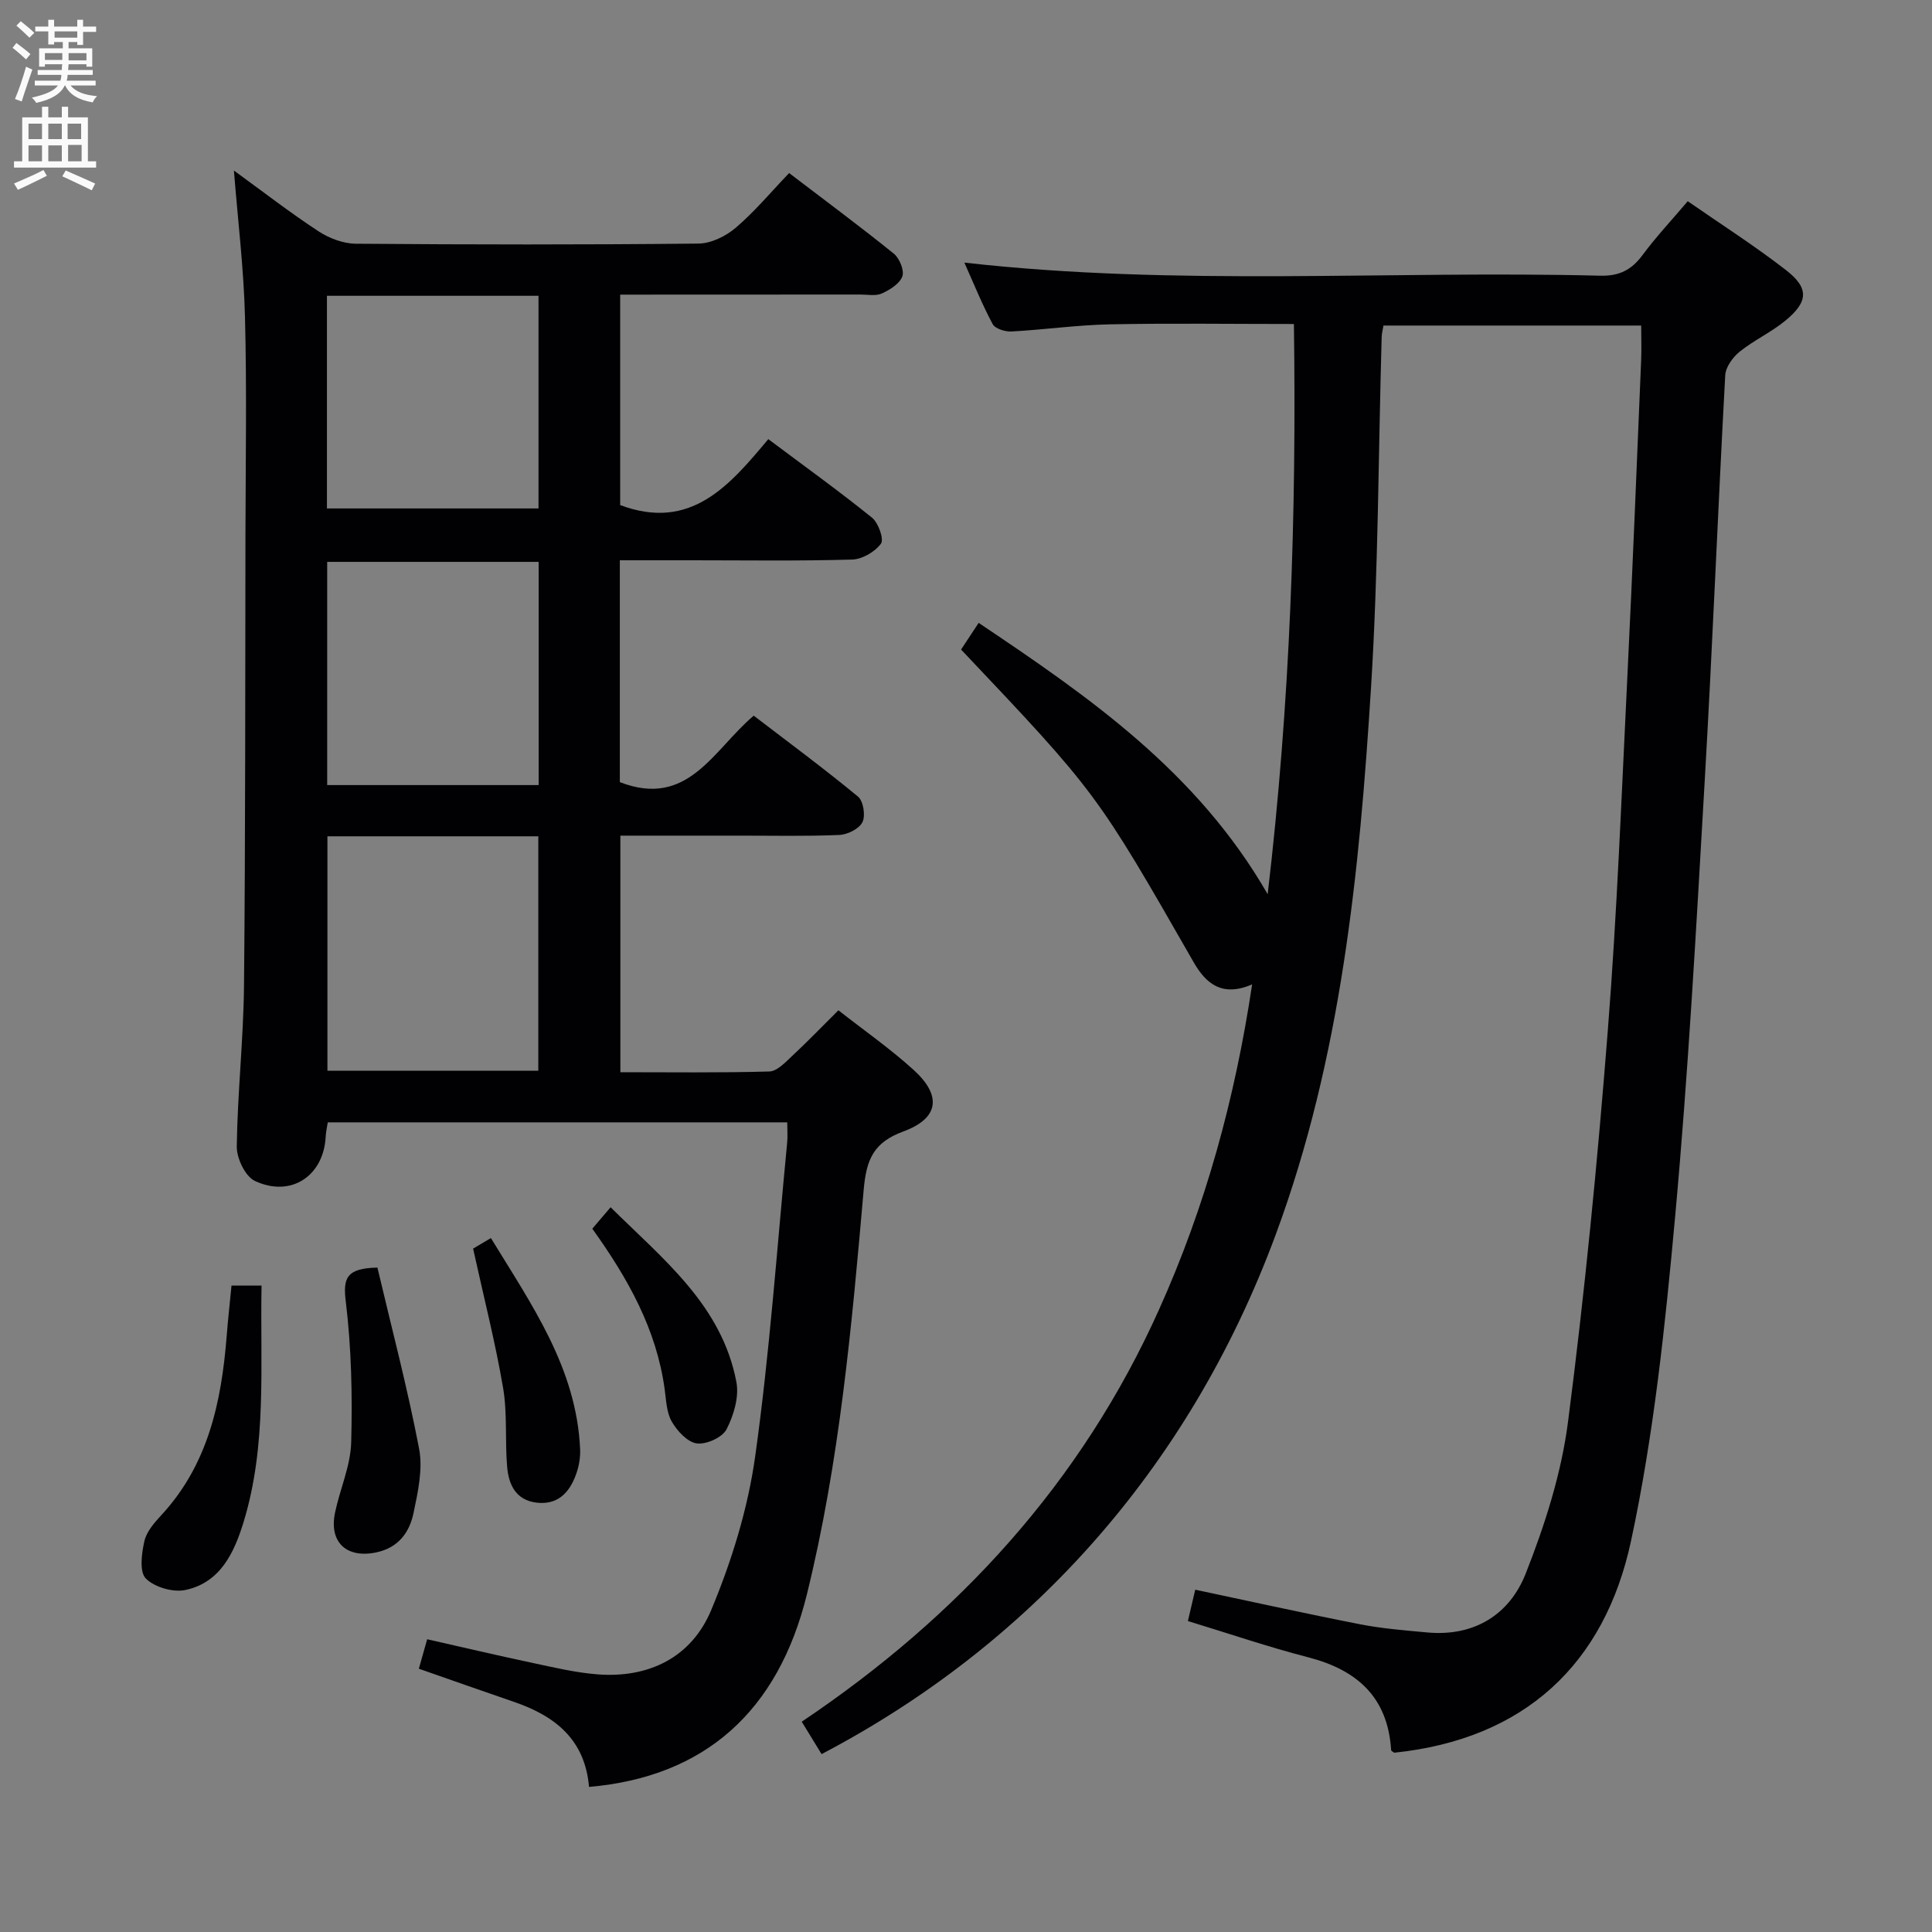 <svg enable-background="new 0 0 400 400" viewBox="0 0 400 400" xmlns="http://www.w3.org/2000/svg"><rect x="0" y="0" width="400" height="400" fill="#808080" stroke="none"/><g fill="#010104"><path d="m259.24 203.81c-6.21 2.67-9.55-.14-12.1-4.58-20.11-35.11-20.1-35.11-48.16-64.75 1.08-1.64 2.23-3.38 3.64-5.52 22.86 15.33 45.21 30.77 59.84 56.18 4.68-39.83 5.98-78.59 5.43-118.06-12.89 0-25.5-.18-38.1.07-6.8.14-13.58 1.11-20.38 1.48-1.31.07-3.38-.57-3.89-1.53-2.17-4.05-3.89-8.33-5.86-12.73 44.13 4.99 87.93 1.6 131.64 2.71 3.96.1 6.48-1.19 8.76-4.26 2.76-3.73 5.96-7.14 9.37-11.16 6.87 4.77 13.85 9.22 20.35 14.27 4.8 3.72 4.62 6.55-.14 10.46-2.93 2.41-6.5 4.04-9.46 6.42-1.42 1.15-2.9 3.18-2.99 4.89-1.53 28.06-2.63 56.15-4.26 84.2-1.74 30.04-3.38 60.11-6.12 90.07-2.05 22.45-4.4 45.05-9.12 67.05-5.47 25.53-22.06 41.06-49.03 43.86-.17-.14-.63-.33-.64-.55-.69-10.91-7-16.57-17.16-19.2-8.32-2.15-16.48-4.94-24.92-7.51.52-2.24 1-4.28 1.52-6.49 11.55 2.44 22.84 4.95 34.19 7.17 4.55.89 9.21 1.25 13.84 1.68 9.72.9 17.03-3.69 20.38-12.16 3.98-10.08 7.39-20.74 8.77-31.44 3.47-26.83 6.1-53.79 8.22-80.77 1.95-24.69 2.88-49.45 4.1-74.2 1.06-21.59 1.91-43.19 2.82-64.78.1-2.3.01-4.6.01-7.23-17.95 0-35.51 0-53.36 0-.13.8-.34 1.58-.37 2.36-.69 24.12-.69 48.28-2.19 72.35-2.4 38.49-6.19 76.85-19.73 113.46-18.24 49.31-51.76 85.43-94.04 107.6-1.33-2.17-2.68-4.38-4.11-6.71 32.48-21.8 57.91-49.54 73.98-85.34 9.59-21.31 15.71-43.58 19.27-67.31z"/><path d="m121.95 369.96c-.84-9.9-7.13-14.73-15.58-17.62-6.41-2.19-12.8-4.46-19.65-6.85.54-1.91 1.05-3.73 1.72-6.1 7.48 1.69 14.7 3.39 21.96 4.93 4.38.93 8.79 1.98 13.23 2.33 10.73.86 19.53-3.55 23.6-13.26 4.24-10.14 7.6-20.99 9.12-31.85 3.02-21.53 4.52-43.27 6.62-64.92.13-1.3.02-2.62.02-4.25-31.79 0-63.35 0-95.13 0-.16 1.05-.38 2-.43 2.96-.41 8.12-7.17 12.68-14.66 9.17-1.99-.93-3.78-4.69-3.75-7.13.15-11.12 1.39-22.23 1.5-33.35.3-31.15.24-62.31.3-93.46.03-15 .29-30-.1-44.99-.25-9.91-1.46-19.79-2.29-30.26 5.95 4.32 11.57 8.68 17.5 12.57 2.21 1.45 5.11 2.55 7.71 2.58 23.66.19 47.32.22 70.98-.03 2.61-.03 5.65-1.52 7.7-3.27 3.91-3.33 7.24-7.34 11.06-11.33 7.5 5.72 14.7 11.06 21.67 16.68 1.18.95 2.21 3.47 1.77 4.71-.55 1.52-2.57 2.78-4.24 3.54-1.25.57-2.95.22-4.44.22-16.47.02-32.94.02-49.74.02v43.57c14.64 5.49 22.66-4.09 30.67-13.65 7.5 5.62 14.65 10.75 21.48 16.27 1.32 1.07 2.51 4.46 1.84 5.37-1.24 1.69-3.87 3.23-5.96 3.29-10.99.32-21.99.15-32.99.15-4.95 0-9.91 0-15.11 0v45.93c14.13 5.49 19.34-6.68 27.72-13.76 7.25 5.55 14.58 10.97 21.59 16.76 1.11.92 1.59 3.94.92 5.29-.68 1.38-3.09 2.58-4.8 2.65-6.99.3-13.99.13-20.99.14-7.99 0-15.97 0-24.33 0v48.98c10.3 0 20.58.14 30.84-.15 1.61-.05 3.32-1.9 4.72-3.21 3.15-2.93 6.13-6.03 9.58-9.46 5.24 4.11 10.69 7.91 15.57 12.34 5.9 5.36 5.26 10.03-2.13 12.75-6.13 2.26-7.65 5.74-8.2 12.04-2.46 28.11-4.98 56.27-11.76 83.79-5.97 24.25-21.17 37.81-45.11 39.87zm-54.16-196.81v48.54h43.66c0-16.34 0-32.37 0-48.54-14.66 0-28.94 0-43.66 0zm43.73-56.82c-14.88 0-29.27 0-43.78 0v46.21h43.78c0-15.5 0-30.71 0-46.21zm-43.83-11.06h43.8c0-14.84 0-29.36 0-44.03-14.73 0-29.12 0-43.8 0z"/><path d="m47.93 266.16h6.22c-.31 16.55 1.17 33.01-3.73 49-1.94 6.32-4.81 12.5-12.03 14.03-2.55.54-6.41-.57-8.2-2.38-1.36-1.38-.87-5.17-.31-7.68.43-1.96 2.02-3.82 3.47-5.38 9.74-10.49 12.5-23.49 13.58-37.12.27-3.44.65-6.86 1-10.47z"/><path d="m78.14 262.44c2.91 12.36 6.21 24.84 8.63 37.5.81 4.22-.24 8.95-1.15 13.3-.84 4.01-3.11 7.2-7.73 8.17-6.11 1.28-9.82-2.07-8.52-8.26 1.02-4.87 3.21-9.65 3.34-14.52.26-9.72.05-19.53-1.12-29.16-.59-4.83.08-6.9 6.55-7.03z"/><path d="m97.95 258.51c.51-.3 1.76-1.04 3.69-2.18 8.41 13.79 17.71 26.88 18.47 43.71.08 1.77-.27 3.66-.89 5.33-1.36 3.71-3.8 6.27-8.17 5.73-4.28-.53-5.73-3.75-6.05-7.38-.47-5.44.07-11.02-.84-16.37-1.6-9.39-3.97-18.65-6.21-28.84z"/><path d="m122.63 254.39c1.29-1.51 2.34-2.74 3.79-4.44 10.88 10.78 23.01 20.25 26.04 36.17.59 3.09-.55 6.93-2.05 9.82-.87 1.68-4.19 3.17-6.16 2.9-1.93-.26-4.04-2.57-5.16-4.5-1.1-1.9-1.16-4.44-1.48-6.73-1.69-12.37-7.56-22.87-14.98-33.22z"/></g><path d="m2.6 9.9.8-1c.9.7 1.9 1.4 2.9 2.3l-.9 1.1c-1.1-1-2-1.8-2.8-2.4zm.5 10.6c.9-2.1 1.6-4.3 2.3-6.7.4.2.8.4 1.3.6-.7 2.1-1.5 4.3-2.2 6.6zm.3-15.2.9-.9c1 .8 2 1.6 2.8 2.4l-1 1c-.9-.9-1.8-1.7-2.7-2.5zm12.6-1.2h1.2v1.4h2.7v1.1h-2.7v2.7h-1.2v-.6h-1.8v1.3h4.9v3.8h-1.2v-.5h-3.7c0 .4-.1.9-.1 1.2h5.1v1h-5.2c0 .5-.1.9-.2 1.2h6v1h-5.2c1.1 1.3 2.9 2 5.5 2.2-.4.4-.7.8-.9 1.3-2.9-.5-4.8-1.6-5.7-3.5h-.1c-.8 1.7-2.7 2.9-5.9 3.6-.2-.4-.6-.8-.9-1.1 2.8-.6 4.6-1.4 5.4-2.5h-4.8v-1h5.3c.1-.3.2-.7.2-1.2h-4.9v-1h5c0-.4 0-.8.1-1.2h-3.6v.5h-1.2v-3.8h4.9v-1.3h-1.8v.5h-1.2v-2.7h-2.7v-1h2.7v-1.4h1.2v1.4h4.8zm-6.7 8.3h3.6c0-.4 0-.9 0-1.4h-3.6zm1.9-4.6h4.8v-1.3h-4.7v1.3zm6.7 3.2h-3.7v1.5h3.7z" fill="#fbfafa"/><path d="m8.7 22.1h1.3v2.2h2.8v-2.2h1.3v2.2h4.1v9.1h1.7v1.3h-17v-1.3h1.7v-9.1h4.1zm.3 13.1.7 1.2c-1.8.9-3.8 1.9-6 2.9-.2-.4-.5-.8-.8-1.3 2.3-1 4.4-1.9 6.1-2.8zm-3.1-6.4h2.8v-3.2h-2.8zm0 4.6h2.8v-3.3h-2.8zm4.1-4.6h2.8v-3.2h-2.8zm0 4.6h2.8v-3.3h-2.8zm3.6 1.9c2.1.9 4.1 1.8 6.1 2.7l-.7 1.4c-2.2-1.1-4.2-2-6.1-2.9zm3.2-9.7h-2.8v3.2h2.8zm-2.7 7.8h2.8v-3.4h-2.8z" fill="#fbfafa"/></svg>